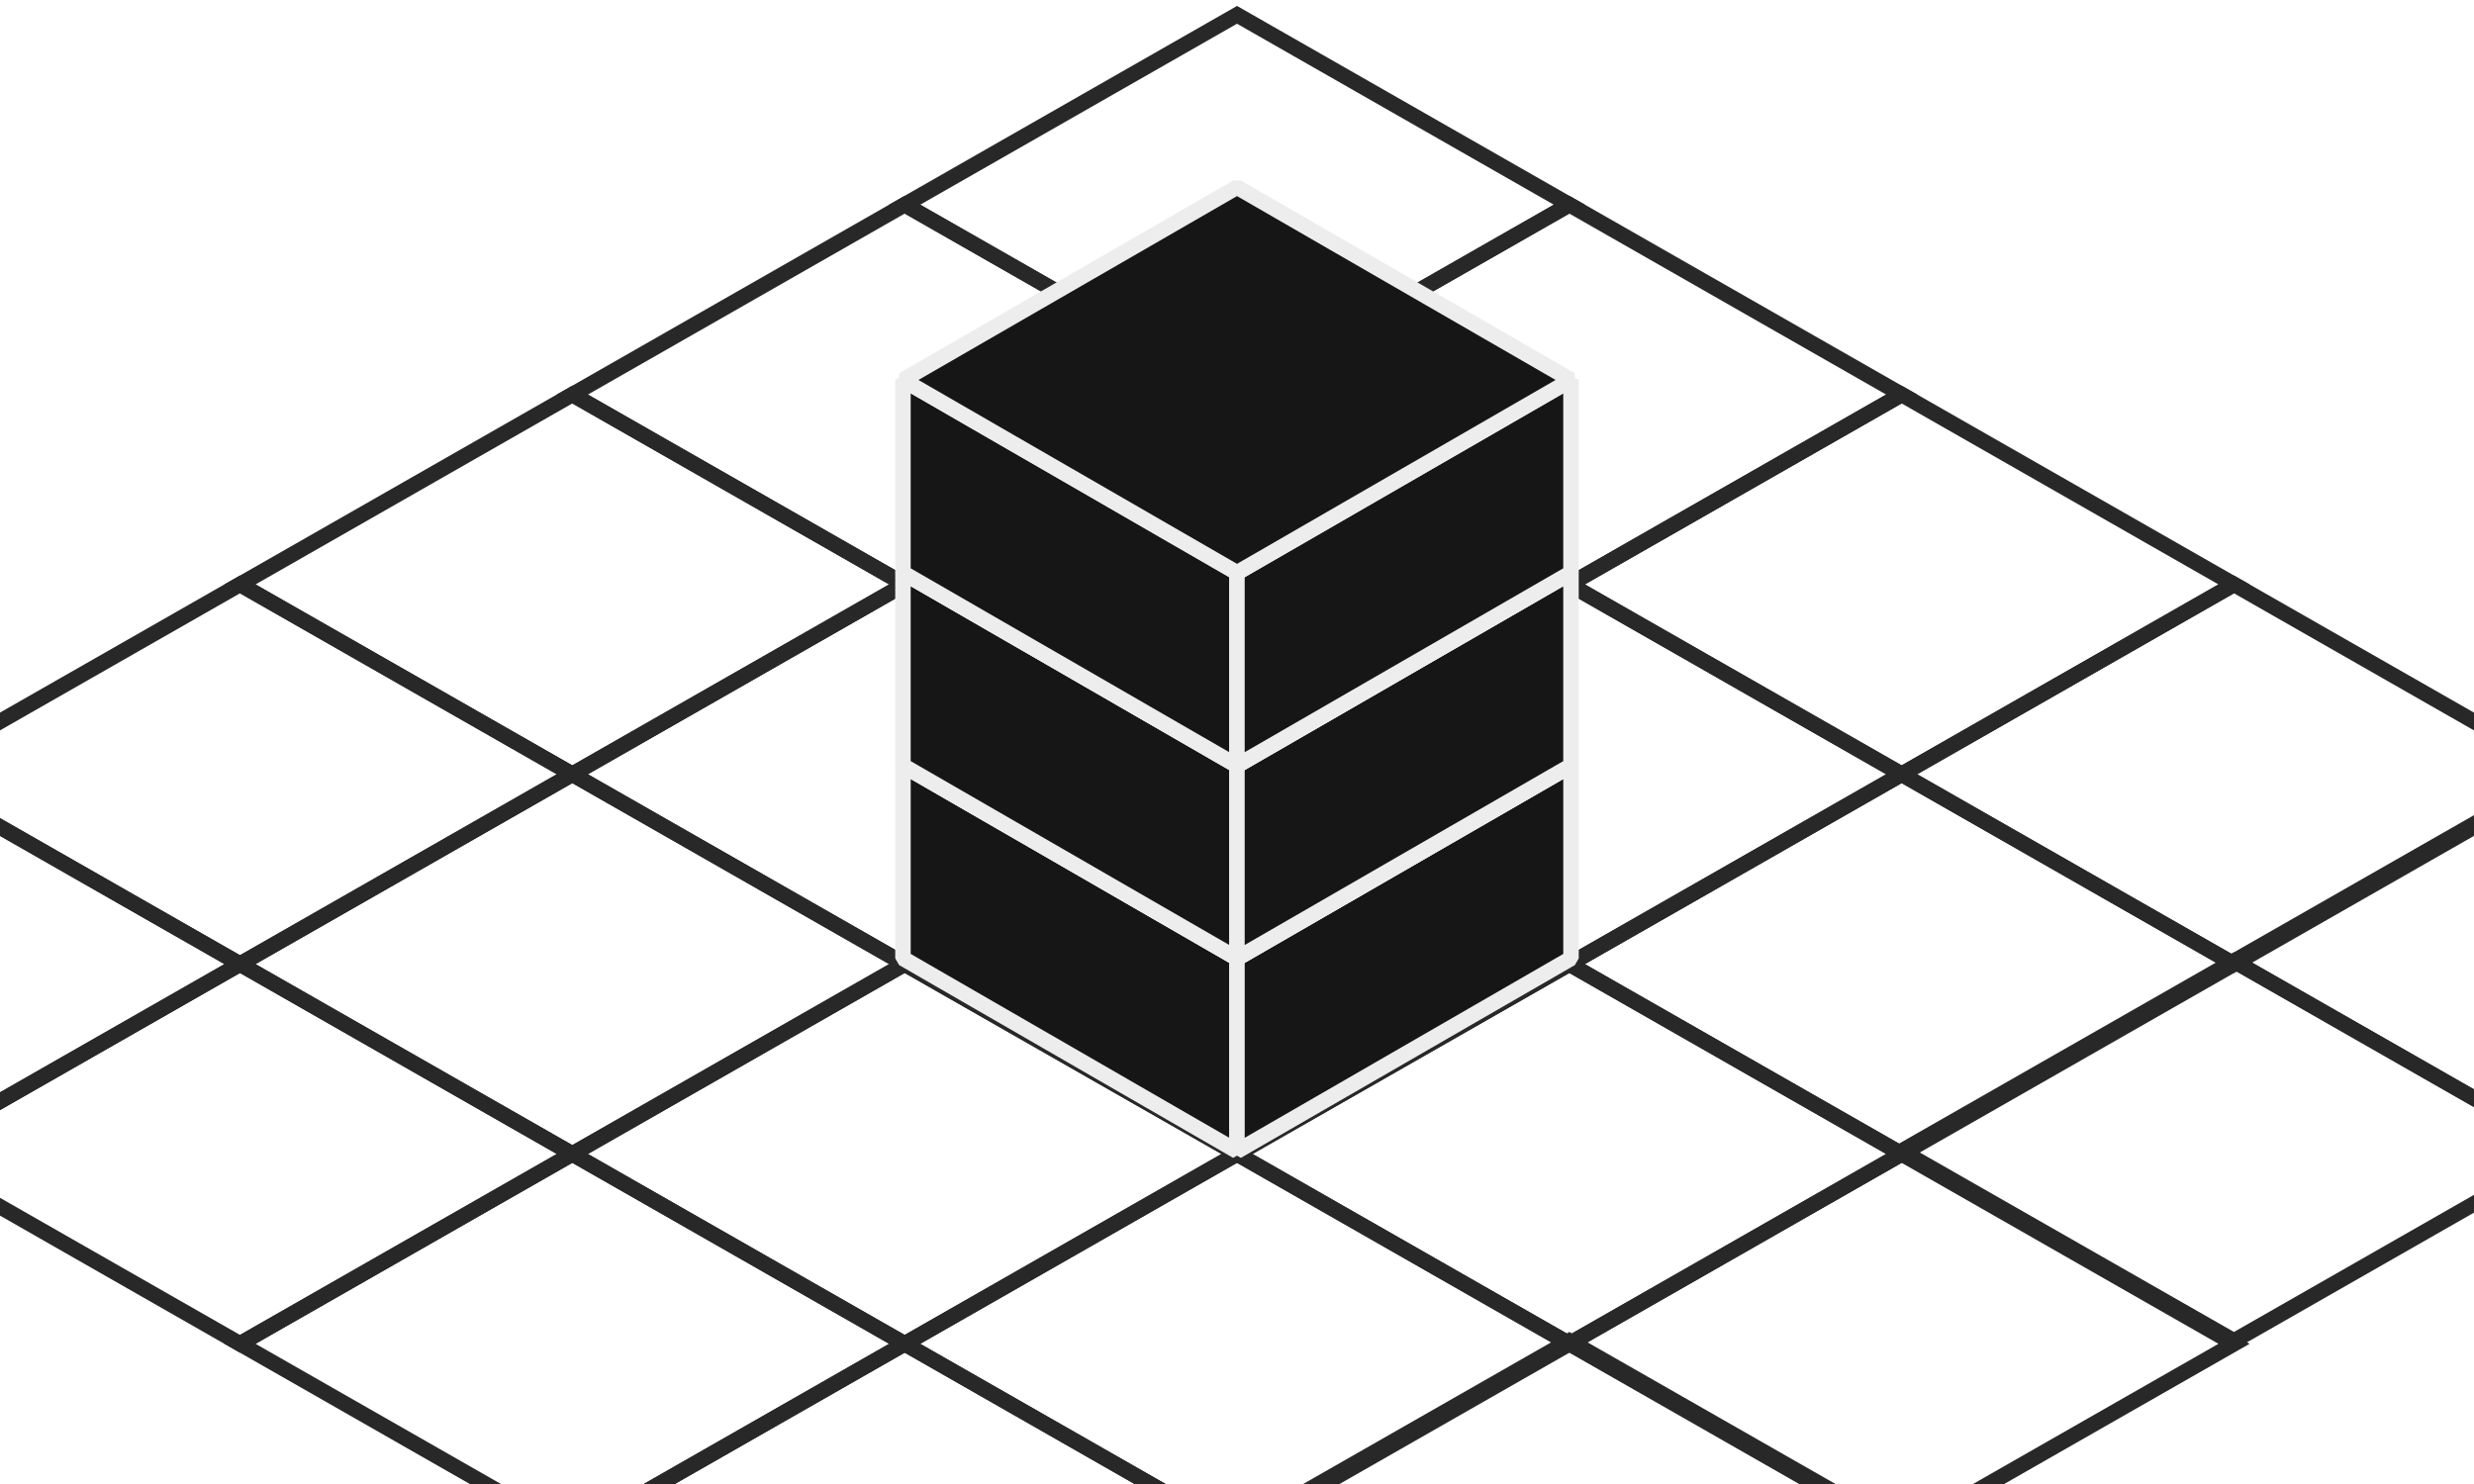 <svg width="160" height="96" viewBox="0 0 160 96" fill="none" xmlns="http://www.w3.org/2000/svg">

<path d="M-1084 -1077H2006V-1079H-1084V-1077ZM2007 -1076V1741H2009V-1076H2007ZM2006 1742H-1084V1744H2006V1742ZM-1085 1741V-1076H-1087V1741H-1085ZM-1084 1742C-1084.55 1742 -1085 1741.55 -1085 1741H-1087C-1087 1742.66 -1085.66 1744 -1084 1744V1742ZM2007 1741C2007 1741.55 2006.55 1742 2006 1742V1744C2007.66 1744 2009 1742.66 2009 1741H2007ZM2006 -1077C2006.55 -1077 2007 -1076.55 2007 -1076H2009C2009 -1077.66 2007.66 -1079 2006 -1079V-1077ZM-1084 -1079C-1085.66 -1079 -1087 -1077.66 -1087 -1076H-1085C-1085 -1076.55 -1084.55 -1077 -1084 -1077V-1079Z" fill="white" fill-opacity="0.1"/>
<g clip-path="url(#clip0_105_14273)">
<path d="M165.974 49.895L144.481 62.176L165.974 74.458L187.467 62.176L165.974 49.895Z" stroke="#282828"/>
<path d="M15.52 62.368L-5.973 74.65L15.52 86.931L37.013 74.65L15.52 62.368Z" stroke="#282828"/>
<path d="M37.013 50.086L15.52 62.368L37.013 74.65L58.506 62.368L37.013 50.086Z" stroke="#282828"/>
<path d="M15.52 37.805L-5.973 50.086L15.52 62.368L37.013 50.086L15.52 37.805Z" stroke="#282828"/>
<path d="M37.013 25.523L15.52 37.805L37.013 50.086L58.506 37.805L37.013 25.523Z" stroke="#282828"/>
<path d="M58.509 62.368L37.016 74.65L58.509 86.931L80.002 74.65L58.509 62.368Z" stroke="#282828"/>
<path d="M80.001 50.086L58.508 62.368L80.001 74.65L101.494 62.368L80.001 50.086Z" stroke="#282828"/>
<path d="M58.509 37.805L37.016 50.086L58.509 62.368L80.002 50.086L58.509 37.805Z" stroke="#282828"/>
<path d="M101.493 62.368L80 74.65L101.493 86.931L122.986 74.65L101.493 62.368Z" stroke="#282828"/>
<path d="M80.001 74.649L58.508 86.931L80.001 99.213L101.494 86.931L80.001 74.649Z" stroke="#282828"/>
<path d="M58.509 86.931L37.016 99.213L58.509 111.495L80.002 99.213L58.509 86.931Z" stroke="#282828"/>
<path d="M37.013 74.649L15.52 86.931L37.013 99.213L58.506 86.931L37.013 74.649Z" stroke="#282828"/>
<path d="M80.001 25.523L58.508 37.805L80.001 50.086L101.494 37.805L80.001 25.523Z" stroke="#282828"/>
<path d="M101.493 37.805L80 50.086L101.493 62.368L122.986 50.086L101.493 37.805Z" stroke="#282828"/>
<path d="M122.985 50.086L101.492 62.368L122.985 74.65L144.478 62.368L122.985 50.086Z" stroke="#282828"/>
<path d="M-5.972 50.086L-27.465 62.368L-5.972 74.65L15.521 62.368L-5.972 50.086Z" stroke="#282828"/>
<path d="M58.509 13.241L37.016 25.523L58.509 37.805L80.002 25.523L58.509 13.241Z" stroke="#282828"/>
<path d="M80.001 0.959L58.508 13.241L80.001 25.523L101.494 13.241L80.001 0.959Z" stroke="#282828"/>
<path d="M101.493 13.241L80 25.523L101.493 37.805L122.986 25.523L101.493 13.241Z" stroke="#282828"/>
<path d="M122.985 25.523L101.492 37.805L122.985 50.086L144.478 37.805L122.985 25.523Z" stroke="#282828"/>
<path d="M144.477 37.805L122.984 50.086L144.477 62.368L165.97 50.086L144.477 37.805Z" stroke="#282828"/>
<path d="M144.477 62.176L122.984 74.458L144.477 86.74L165.97 74.458L144.477 62.176Z" stroke="#282828"/>
<path d="M122.985 74.649L101.492 86.931L122.985 99.213L144.478 86.931L122.985 74.649Z" stroke="#282828"/>
<path d="M101.493 86.739L80 99.021L101.493 111.303L122.986 99.021L101.493 86.739Z" stroke="#282828"/>
<g filter="url(#filter0_b_105_14273)">
<path d="M58.397 49.525L79.999 61.997L79.999 74.469L58.397 61.997L58.397 49.525Z" fill="#161616"/>
<path d="M58.397 49.525L79.999 61.997L79.999 74.469L58.397 61.997L58.397 49.525Z" stroke="#EDEDED" stroke-linejoin="bevel"/>
</g>
<g filter="url(#filter1_b_105_14273)">
<path d="M79.999 61.998L101.601 49.526L101.601 61.998L79.999 74.47L79.999 61.998Z" fill="#161616"/>
<path d="M79.999 61.998L101.601 49.526L101.601 61.998L79.999 74.47L79.999 61.998Z" stroke="#EDEDED" stroke-linejoin="bevel"/>
</g>
<g filter="url(#filter2_b_105_14273)">
<path d="M80.002 37.054L101.604 49.526L80.002 61.998L58.4 49.526L80.002 37.054Z" fill="#161616"/>
<path d="M80.002 37.054L101.604 49.526L80.002 61.998L58.4 49.526L80.002 37.054Z" stroke="#EDEDED" stroke-linejoin="bevel"/>
</g>
<g filter="url(#filter3_b_105_14273)">
<path d="M58.396 37.052L79.998 49.524L79.998 61.996L58.396 49.524L58.396 37.052Z" fill="#161616"/>
<path d="M58.396 37.052L79.998 49.524L79.998 61.996L58.396 49.524L58.396 37.052Z" stroke="#EDEDED" stroke-linejoin="bevel"/>
</g>
<g filter="url(#filter4_b_105_14273)">
<path d="M79.998 49.525L101.6 37.053L101.6 49.525L79.998 61.997L79.998 49.525Z" fill="#161616"/>
<path d="M79.998 49.525L101.6 37.053L101.6 49.525L79.998 61.997L79.998 49.525Z" stroke="#EDEDED" stroke-linejoin="bevel"/>
</g>
<g filter="url(#filter5_b_105_14273)">
<path d="M80.001 24.581L101.603 37.053L80.001 49.525L58.399 37.053L80.001 24.581Z" fill="#161616"/>
<path d="M80.001 24.581L101.603 37.053L80.001 49.525L58.399 37.053L80.001 24.581Z" stroke="#EDEDED" stroke-linejoin="bevel"/>
</g>
<g filter="url(#filter6_b_105_14273)">
<path d="M58.396 24.58L79.998 37.052L79.998 49.524L58.396 37.052L58.396 24.58Z" fill="#161616"/>
<path d="M58.396 24.58L79.998 37.052L79.998 49.524L58.396 37.052L58.396 24.58Z" stroke="#EDEDED" stroke-linejoin="bevel"/>
</g>
<g filter="url(#filter7_b_105_14273)">
<path d="M79.998 37.053L101.6 24.581L101.6 37.052L79.998 49.524L79.998 37.053Z" fill="#161616"/>
<path d="M79.998 37.053L101.6 24.581L101.6 37.052L79.998 49.524L79.998 37.053Z" stroke="#EDEDED" stroke-linejoin="bevel"/>
</g>
<g filter="url(#filter8_b_105_14273)">
<path d="M80.001 12.108L101.603 24.58L80.001 37.052L58.399 24.58L80.001 12.108Z" fill="#161616"/>
<path d="M80.001 12.108L101.603 24.58L80.001 37.052L58.399 24.58L80.001 12.108Z" stroke="#EDEDED" stroke-linejoin="bevel"/>
</g>
</g>
<defs>
<filter id="filter0_b_105_14273" x="57.578" y="48.639" width="23.24" height="26.715" filterUnits="userSpaceOnUse" color-interpolation-filters="sRGB">
<feFlood flood-opacity="0" result="BackgroundImageFix"/>
<feGaussianBlur in="BackgroundImageFix" stdDeviation="0.193"/>
<feComposite in2="SourceAlpha" operator="in" result="effect1_backgroundBlur_105_14273"/>
<feBlend mode="normal" in="SourceGraphic" in2="effect1_backgroundBlur_105_14273" result="shape"/>
</filter>
<filter id="filter1_b_105_14273" x="79.18" y="48.64" width="23.24" height="26.715" filterUnits="userSpaceOnUse" color-interpolation-filters="sRGB">
<feFlood flood-opacity="0" result="BackgroundImageFix"/>
<feGaussianBlur in="BackgroundImageFix" stdDeviation="0.193"/>
<feComposite in2="SourceAlpha" operator="in" result="effect1_backgroundBlur_105_14273"/>
<feBlend mode="normal" in="SourceGraphic" in2="effect1_backgroundBlur_105_14273" result="shape"/>
</filter>
<filter id="filter2_b_105_14273" x="57.195" y="36.032" width="45.613" height="26.987" filterUnits="userSpaceOnUse" color-interpolation-filters="sRGB">
<feFlood flood-opacity="0" result="BackgroundImageFix"/>
<feGaussianBlur in="BackgroundImageFix" stdDeviation="0.386"/>
<feComposite in2="SourceAlpha" operator="in" result="effect1_backgroundBlur_105_14273"/>
<feBlend mode="normal" in="SourceGraphic" in2="effect1_backgroundBlur_105_14273" result="shape"/>
</filter>
<filter id="filter3_b_105_14273" x="57.577" y="36.167" width="23.24" height="26.715" filterUnits="userSpaceOnUse" color-interpolation-filters="sRGB">
<feFlood flood-opacity="0" result="BackgroundImageFix"/>
<feGaussianBlur in="BackgroundImageFix" stdDeviation="0.193"/>
<feComposite in2="SourceAlpha" operator="in" result="effect1_backgroundBlur_105_14273"/>
<feBlend mode="normal" in="SourceGraphic" in2="effect1_backgroundBlur_105_14273" result="shape"/>
</filter>
<filter id="filter4_b_105_14273" x="79.18" y="36.167" width="23.24" height="26.715" filterUnits="userSpaceOnUse" color-interpolation-filters="sRGB">
<feFlood flood-opacity="0" result="BackgroundImageFix"/>
<feGaussianBlur in="BackgroundImageFix" stdDeviation="0.193"/>
<feComposite in2="SourceAlpha" operator="in" result="effect1_backgroundBlur_105_14273"/>
<feBlend mode="normal" in="SourceGraphic" in2="effect1_backgroundBlur_105_14273" result="shape"/>
</filter>
<filter id="filter5_b_105_14273" x="57.194" y="23.559" width="45.613" height="26.987" filterUnits="userSpaceOnUse" color-interpolation-filters="sRGB">
<feFlood flood-opacity="0" result="BackgroundImageFix"/>
<feGaussianBlur in="BackgroundImageFix" stdDeviation="0.386"/>
<feComposite in2="SourceAlpha" operator="in" result="effect1_backgroundBlur_105_14273"/>
<feBlend mode="normal" in="SourceGraphic" in2="effect1_backgroundBlur_105_14273" result="shape"/>
</filter>
<filter id="filter6_b_105_14273" x="57.577" y="23.694" width="23.24" height="26.715" filterUnits="userSpaceOnUse" color-interpolation-filters="sRGB">
<feFlood flood-opacity="0" result="BackgroundImageFix"/>
<feGaussianBlur in="BackgroundImageFix" stdDeviation="0.193"/>
<feComposite in2="SourceAlpha" operator="in" result="effect1_backgroundBlur_105_14273"/>
<feBlend mode="normal" in="SourceGraphic" in2="effect1_backgroundBlur_105_14273" result="shape"/>
</filter>
<filter id="filter7_b_105_14273" x="79.18" y="23.695" width="23.24" height="26.715" filterUnits="userSpaceOnUse" color-interpolation-filters="sRGB">
<feFlood flood-opacity="0" result="BackgroundImageFix"/>
<feGaussianBlur in="BackgroundImageFix" stdDeviation="0.193"/>
<feComposite in2="SourceAlpha" operator="in" result="effect1_backgroundBlur_105_14273"/>
<feBlend mode="normal" in="SourceGraphic" in2="effect1_backgroundBlur_105_14273" result="shape"/>
</filter>
<filter id="filter8_b_105_14273" x="57.194" y="11.087" width="45.613" height="26.987" filterUnits="userSpaceOnUse" color-interpolation-filters="sRGB">
<feFlood flood-opacity="0" result="BackgroundImageFix"/>
<feGaussianBlur in="BackgroundImageFix" stdDeviation="0.386"/>
<feComposite in2="SourceAlpha" operator="in" result="effect1_backgroundBlur_105_14273"/>
<feBlend mode="normal" in="SourceGraphic" in2="effect1_backgroundBlur_105_14273" result="shape"/>
</filter>
<clipPath id="clip0_105_14273">
<rect width="160" height="96" fill="white"/>
</clipPath>
</defs>
</svg>
